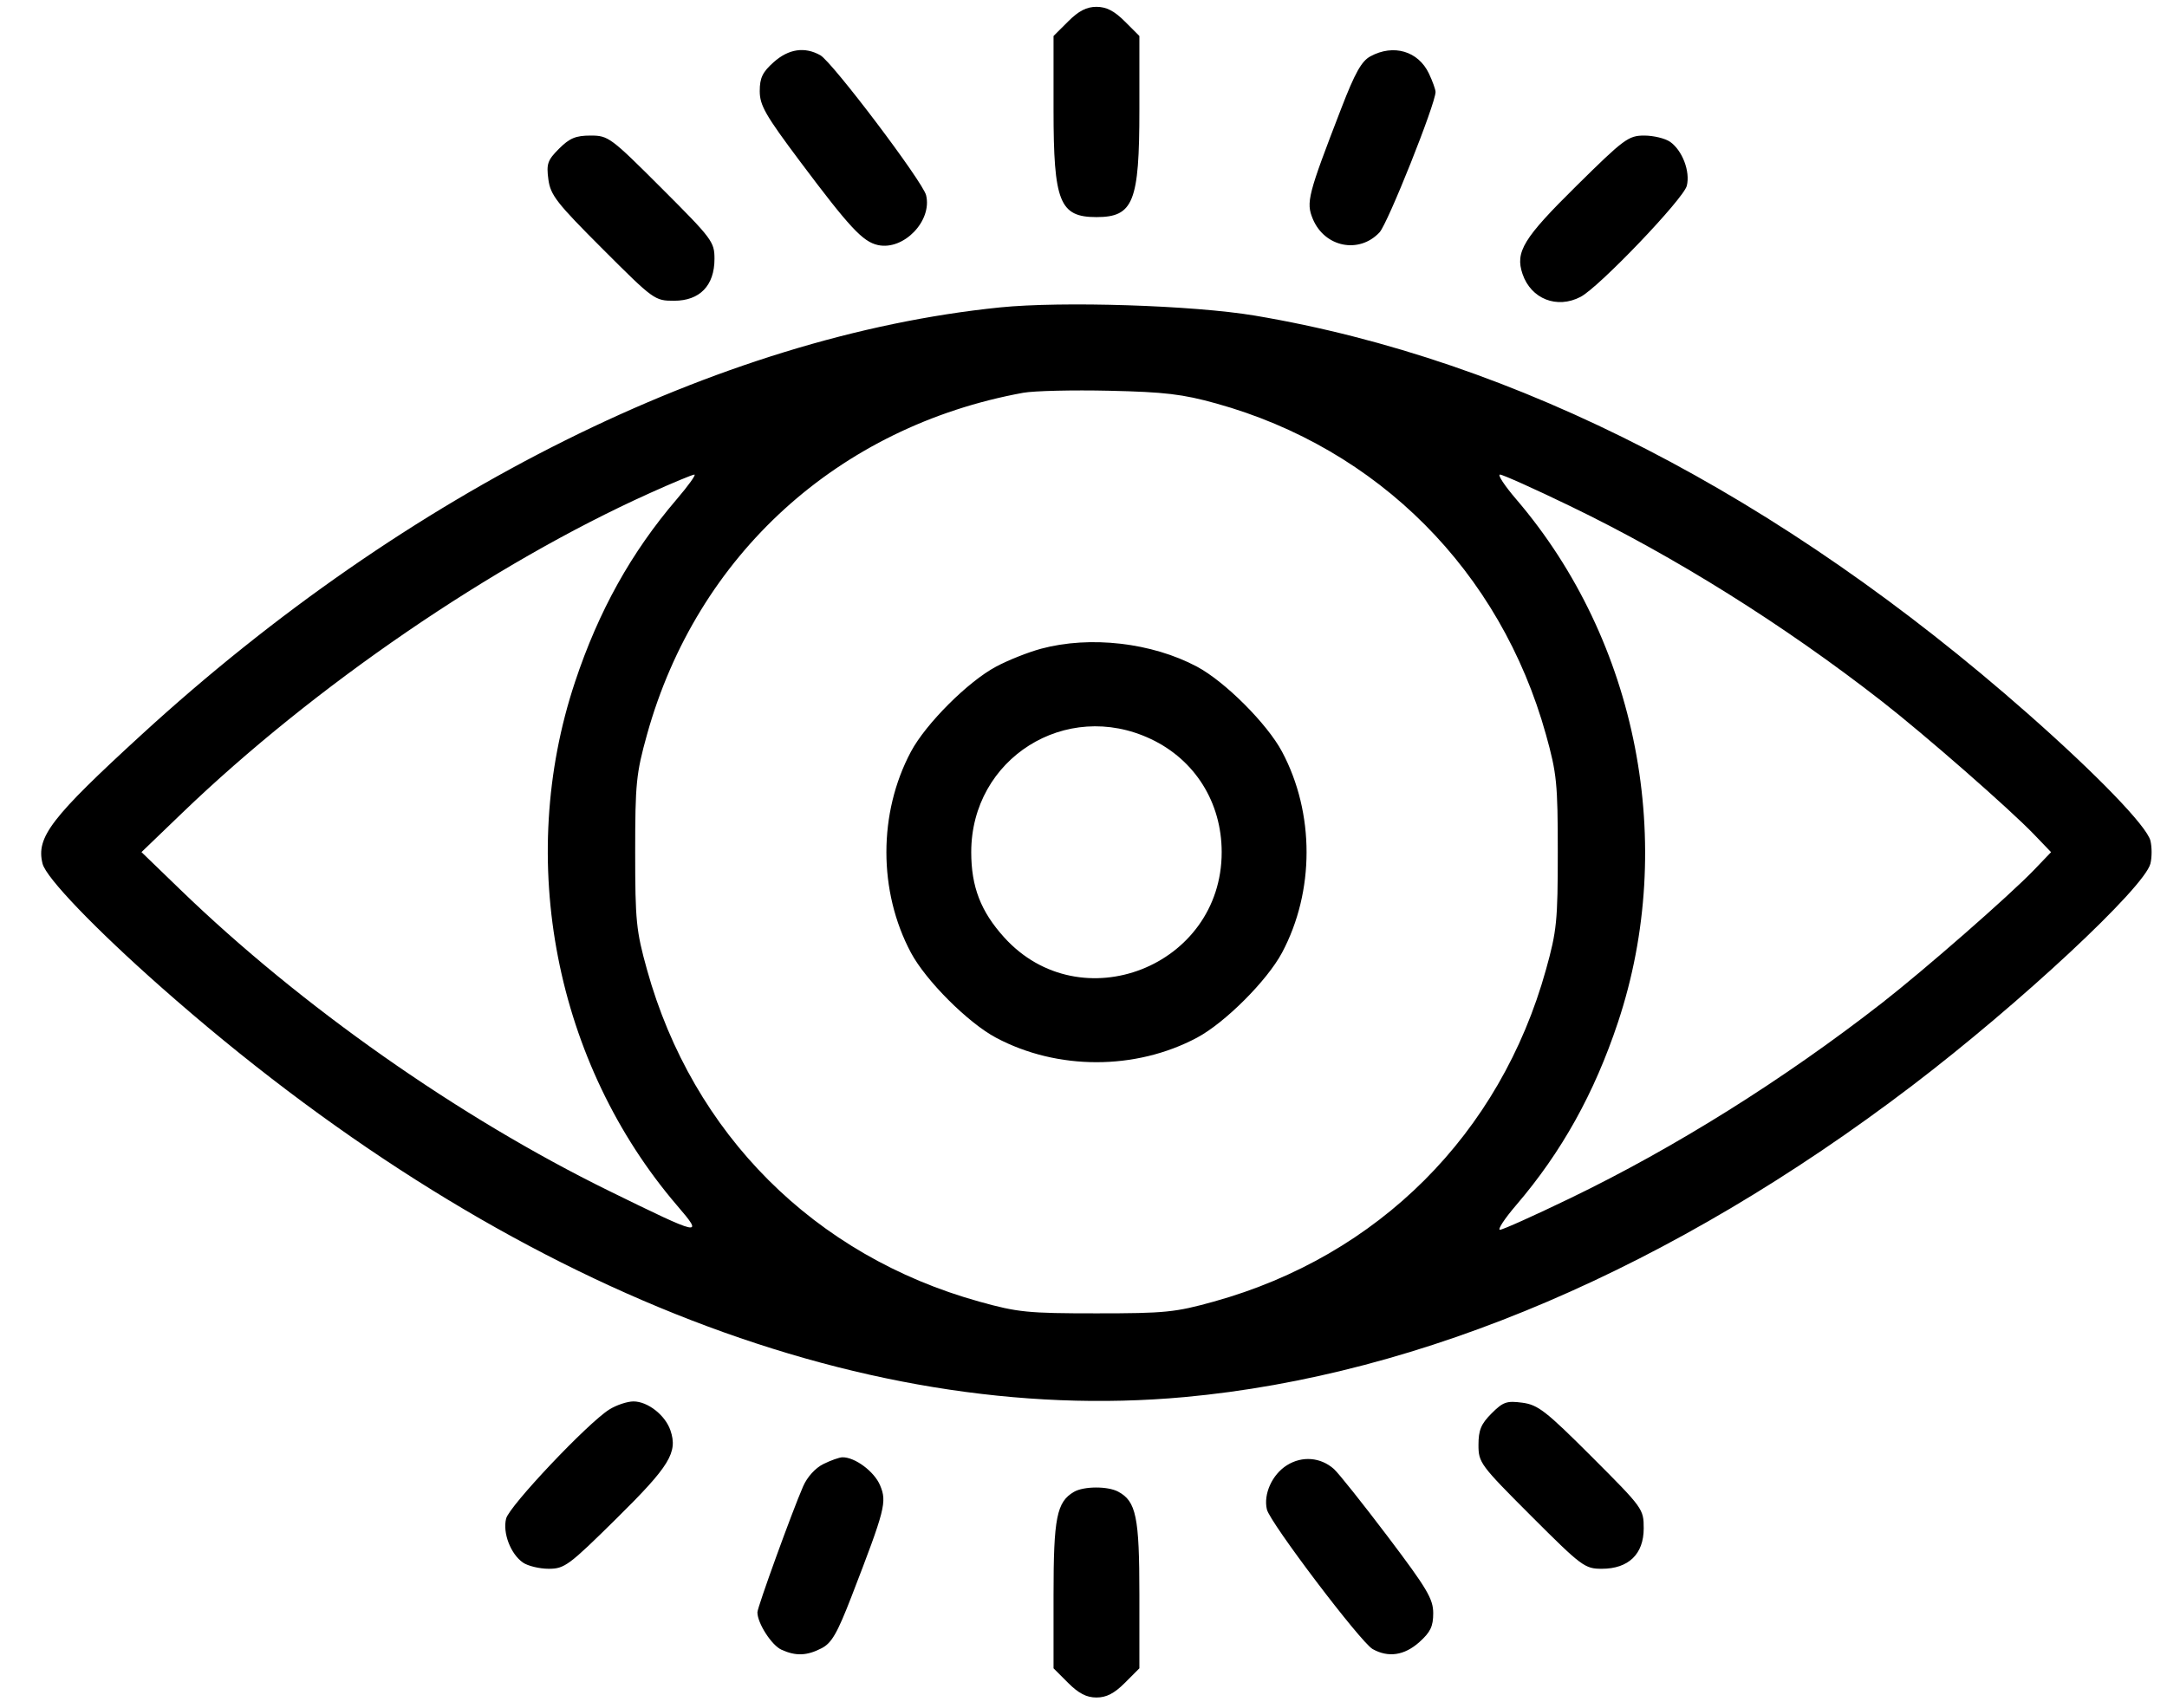 <svg width="52" height="41" viewBox="0 0 52 41" fill="none" xmlns="http://www.w3.org/2000/svg">
<path fill-rule="evenodd" clip-rule="evenodd" d="M25.632 0.514L25.281 0.864V2.631C25.281 4.85 25.426 5.211 26.311 5.211C27.197 5.211 27.341 4.85 27.341 2.631V0.864L26.991 0.514C26.739 0.262 26.549 0.164 26.311 0.164C26.074 0.164 25.884 0.262 25.632 0.514ZM18.565 1.493C18.297 1.731 18.231 1.87 18.231 2.188C18.231 2.528 18.369 2.768 19.196 3.872C20.39 5.466 20.704 5.802 21.067 5.882C21.683 6.017 22.374 5.303 22.223 4.686C22.144 4.362 19.973 1.489 19.685 1.326C19.309 1.115 18.923 1.173 18.565 1.493ZM32.885 1.352C32.672 1.467 32.514 1.75 32.186 2.6C31.381 4.684 31.337 4.856 31.503 5.256C31.787 5.935 32.612 6.101 33.103 5.578C33.3 5.368 34.448 2.491 34.448 2.207C34.448 2.149 34.376 1.949 34.289 1.765C34.033 1.226 33.439 1.051 32.885 1.352ZM13.416 3.568C13.139 3.845 13.109 3.932 13.159 4.307C13.21 4.684 13.356 4.871 14.46 5.975C15.688 7.203 15.71 7.219 16.176 7.219C16.793 7.219 17.145 6.854 17.145 6.214C17.145 5.804 17.091 5.733 15.878 4.52C14.653 3.295 14.598 3.254 14.171 3.254C13.817 3.254 13.668 3.316 13.416 3.568ZM37.828 4.462C36.554 5.72 36.355 6.046 36.535 6.576C36.739 7.176 37.363 7.422 37.929 7.125C38.373 6.893 40.398 4.774 40.477 4.46C40.563 4.117 40.371 3.611 40.076 3.404C39.958 3.322 39.679 3.254 39.456 3.254C39.077 3.254 38.972 3.332 37.828 4.462ZM23.994 7.379C17.261 8.064 9.778 11.788 3.408 17.624C1.223 19.626 0.862 20.096 1.021 20.73C1.106 21.07 2.28 22.292 3.865 23.693C11.869 30.768 20.569 34.254 28.423 33.534C34.119 33.012 40.13 30.439 45.881 26.061C48.464 24.095 51.457 21.306 51.602 20.73C51.64 20.579 51.64 20.33 51.602 20.178C51.514 19.83 50.326 18.599 48.662 17.132C42.715 11.89 36.39 8.632 30.115 7.576C28.641 7.328 25.488 7.227 23.994 7.379ZM29.184 9.684C33.075 10.765 36.006 13.71 37.098 17.635C37.357 18.566 37.381 18.805 37.381 20.454C37.381 22.104 37.357 22.343 37.098 23.273C36 27.221 33.078 30.143 29.13 31.241C28.2 31.5 27.961 31.524 26.311 31.524C24.665 31.524 24.422 31.5 23.501 31.243C19.548 30.144 16.622 27.22 15.525 23.273C15.266 22.343 15.242 22.104 15.242 20.454C15.242 18.805 15.266 18.566 15.525 17.635C16.724 13.323 20.115 10.24 24.552 9.428C24.812 9.381 25.742 9.359 26.62 9.379C27.95 9.409 28.379 9.46 29.184 9.684ZM16.239 11.983C15.149 13.257 14.365 14.664 13.798 16.37C12.372 20.653 13.322 25.52 16.25 28.939C16.895 29.691 16.85 29.681 14.621 28.588C11.011 26.817 7.215 24.149 4.322 21.349L3.395 20.453L4.373 19.512C7.539 16.468 11.822 13.537 15.585 11.84C16.131 11.593 16.616 11.392 16.663 11.391C16.709 11.391 16.518 11.657 16.239 11.983ZM37.675 12.146C40.193 13.362 42.801 14.995 45.159 16.834C46.182 17.631 48.225 19.419 48.811 20.03L49.218 20.454L48.811 20.879C48.225 21.49 46.182 23.278 45.159 24.075C42.801 25.913 40.193 27.547 37.675 28.763C36.816 29.178 36.059 29.518 35.994 29.518C35.929 29.518 36.104 29.252 36.383 28.926C37.474 27.652 38.257 26.245 38.825 24.539C40.248 20.262 39.301 15.389 36.383 11.983C36.104 11.657 35.929 11.391 35.994 11.391C36.059 11.391 36.816 11.73 37.675 12.146ZM24.983 15.571C24.677 15.653 24.191 15.846 23.902 16.001C23.228 16.36 22.218 17.37 21.859 18.042C21.074 19.514 21.074 21.395 21.859 22.867C22.217 23.538 23.228 24.549 23.899 24.907C25.371 25.692 27.252 25.692 28.724 24.907C29.395 24.549 30.406 23.538 30.764 22.867C31.549 21.395 31.549 19.514 30.764 18.042C30.406 17.371 29.395 16.36 28.724 16.002C27.642 15.425 26.161 15.254 24.983 15.571ZM27.615 17.738C28.676 18.238 29.316 19.262 29.316 20.454C29.316 23.2 25.927 24.526 24.095 22.498C23.535 21.878 23.306 21.286 23.306 20.454C23.306 18.206 25.577 16.775 27.615 17.738ZM14.621 33.832C14.107 34.153 12.222 36.146 12.145 36.45C12.059 36.792 12.252 37.298 12.547 37.505C12.665 37.587 12.944 37.655 13.167 37.655C13.546 37.655 13.651 37.577 14.795 36.447C16.069 35.189 16.268 34.863 16.088 34.333C15.963 33.967 15.543 33.638 15.2 33.638C15.052 33.639 14.791 33.725 14.621 33.832ZM35.792 33.926C35.54 34.178 35.478 34.327 35.478 34.681C35.478 35.108 35.519 35.163 36.744 36.389C37.957 37.602 38.029 37.655 38.438 37.655C39.078 37.655 39.443 37.303 39.443 36.686C39.443 36.22 39.427 36.198 38.2 34.97C37.095 33.866 36.908 33.72 36.531 33.669C36.156 33.619 36.069 33.649 35.792 33.926ZM19.758 35.141C19.565 35.236 19.37 35.451 19.271 35.679C19.009 36.28 18.175 38.58 18.175 38.7C18.175 38.96 18.515 39.49 18.751 39.597C19.096 39.755 19.362 39.745 19.716 39.562C19.957 39.438 20.092 39.203 20.437 38.31C21.242 36.225 21.286 36.052 21.119 35.653C20.98 35.32 20.515 34.974 20.214 34.979C20.14 34.981 19.935 35.053 19.758 35.141ZM30.883 35.169C30.527 35.391 30.313 35.864 30.401 36.232C30.476 36.548 32.653 39.422 32.938 39.582C33.314 39.793 33.7 39.736 34.058 39.416C34.325 39.177 34.392 39.039 34.392 38.721C34.391 38.377 34.246 38.133 33.301 36.882C32.701 36.089 32.12 35.36 32.01 35.261C31.69 34.977 31.248 34.941 30.883 35.169ZM25.771 35.809C25.357 36.05 25.281 36.431 25.281 38.278V40.044L25.632 40.395C25.884 40.647 26.074 40.745 26.311 40.745C26.549 40.745 26.739 40.647 26.991 40.395L27.341 40.044V38.278C27.341 36.411 27.264 36.035 26.832 35.804C26.581 35.669 26.006 35.672 25.771 35.809Z" fill="black"/>
</svg>
